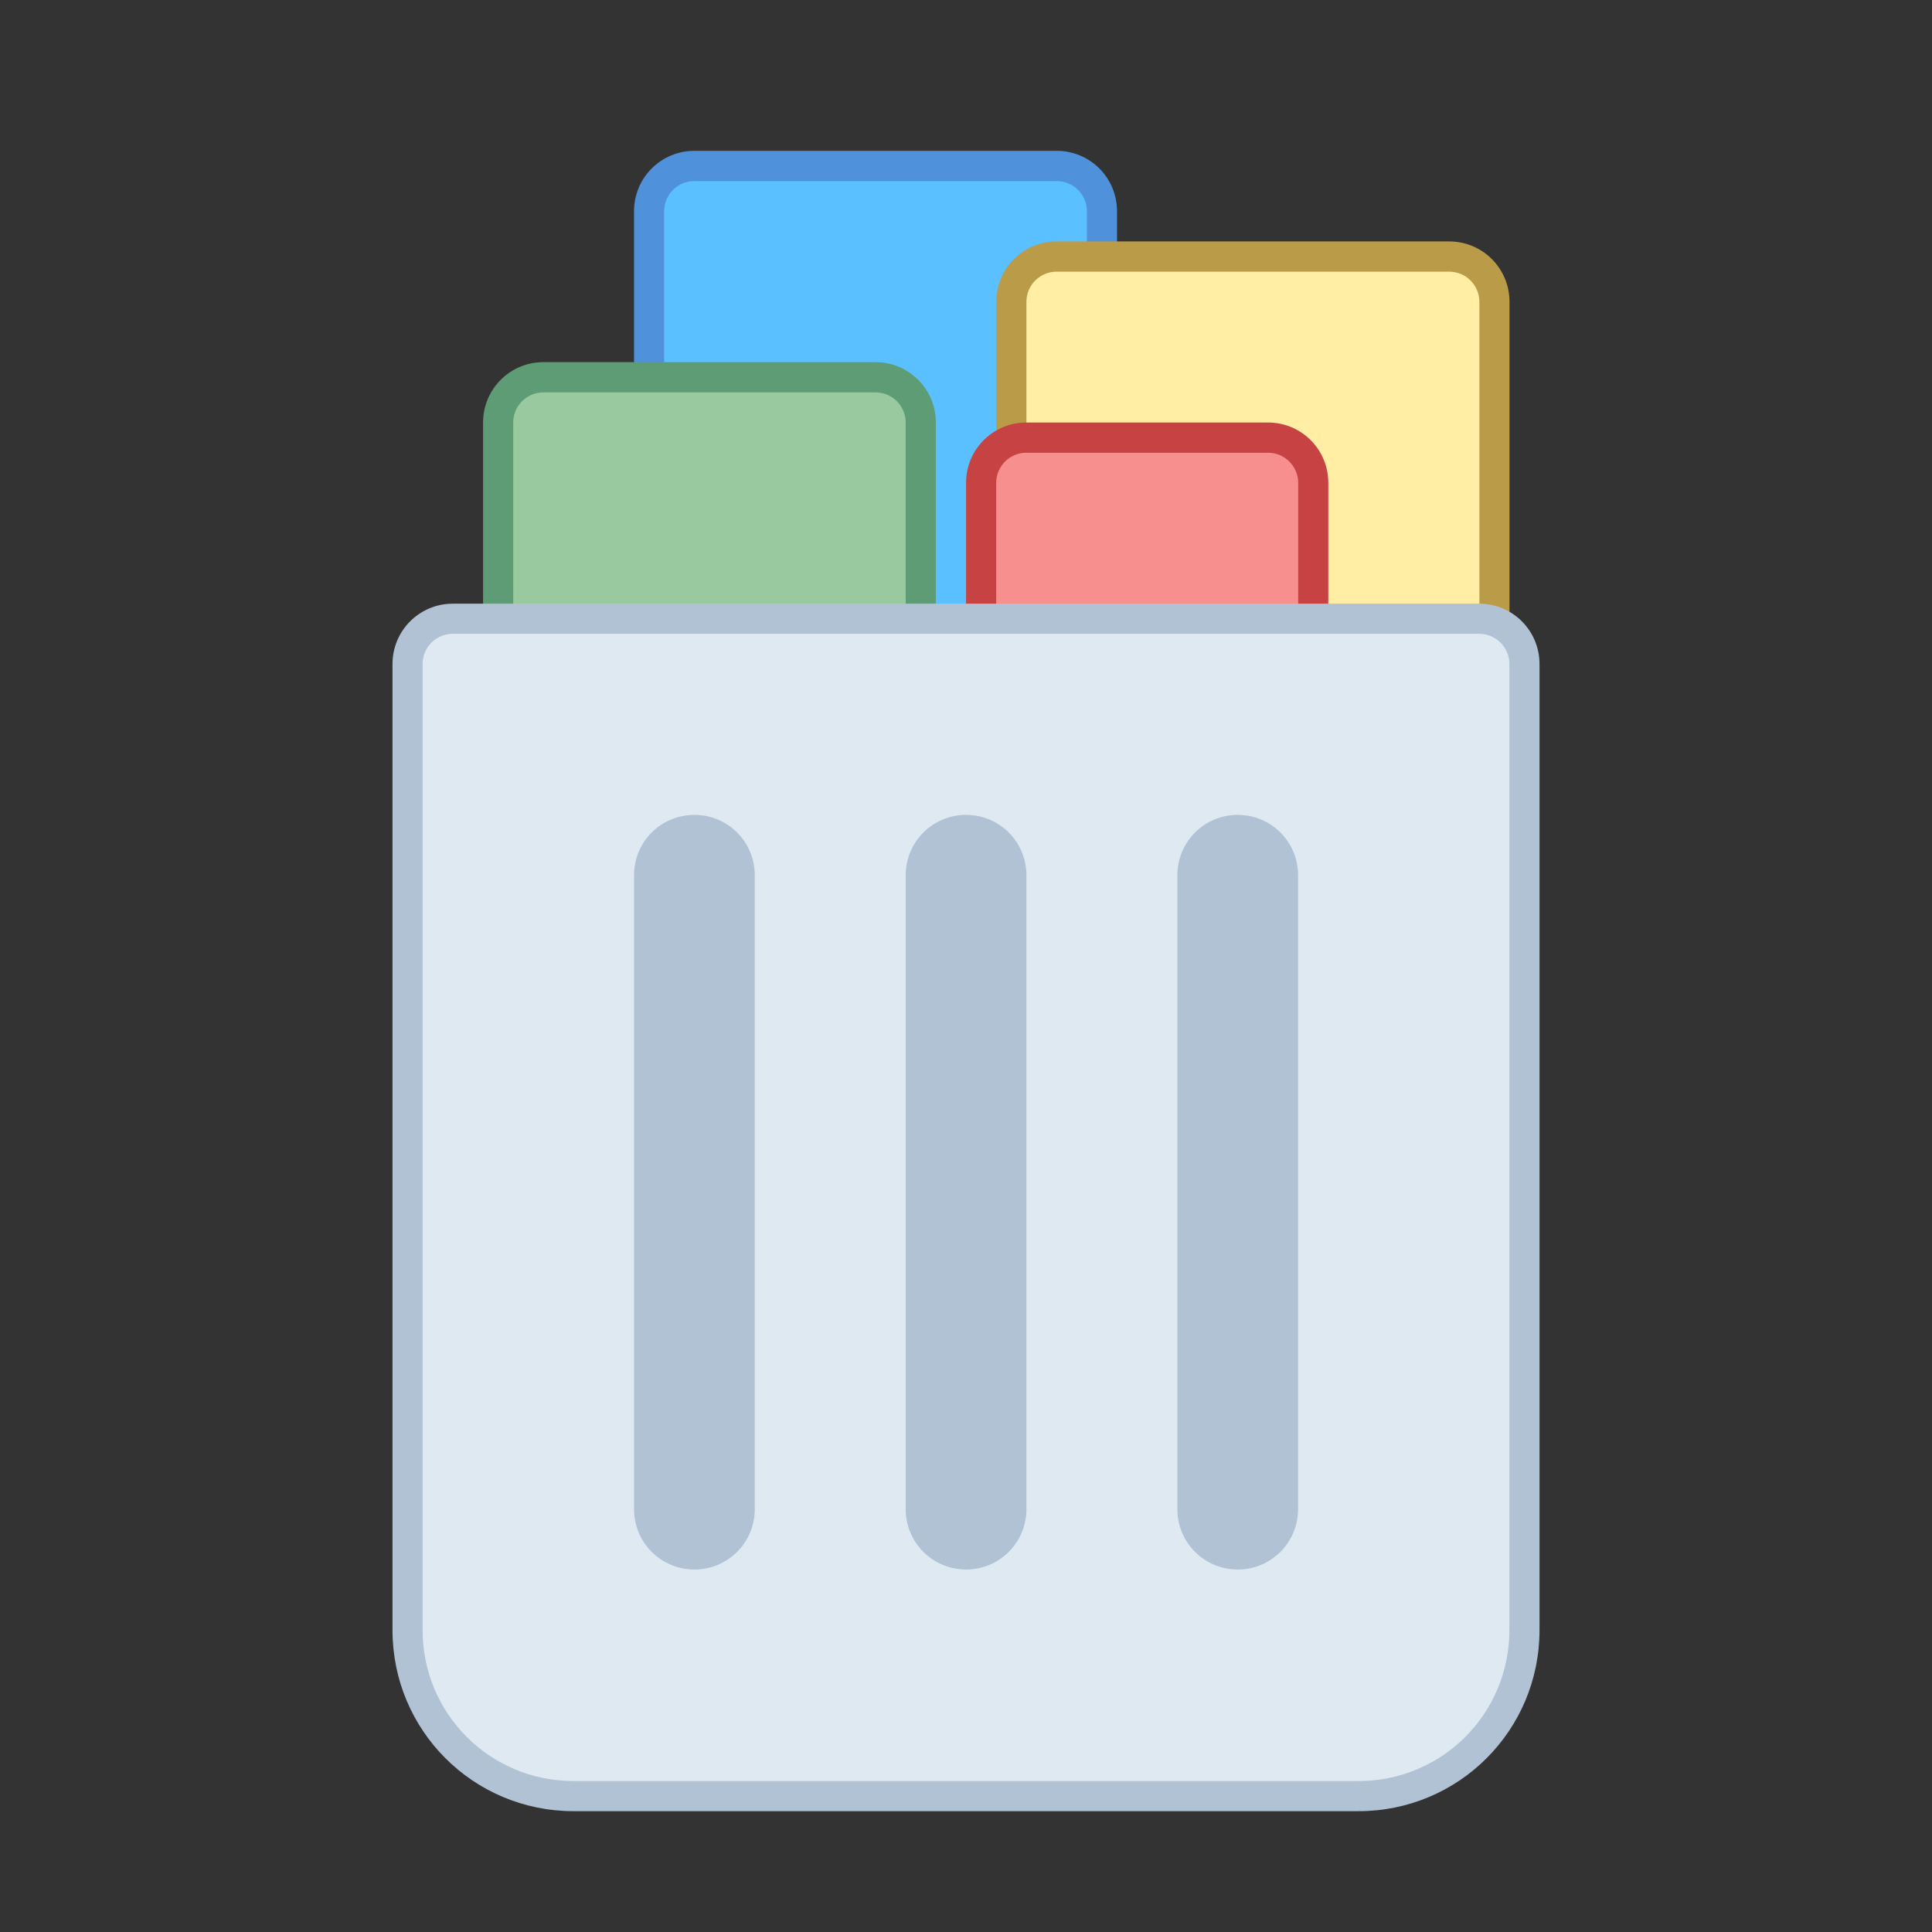 <?xml version="1.0" encoding="UTF-8" standalone="no"?>
<!-- Created with Inkscape (http://www.inkscape.org/) -->

<svg
   xmlns:dc="http://purl.org/dc/elements/1.1/"
   xmlns:cc="http://creativecommons.org/ns#"
   xmlns:rdf="http://www.w3.org/1999/02/22-rdf-syntax-ns#"
   xmlns:svg="http://www.w3.org/2000/svg"
   xmlns="http://www.w3.org/2000/svg"
   xmlns:sodipodi="http://sodipodi.sourceforge.net/DTD/sodipodi-0.dtd"
   xmlns:inkscape="http://www.inkscape.org/namespaces/inkscape"
   width="64"
   height="64"
   viewBox="0 0 16.933 16.933"
   version="1.1"
   id="svg8"
   inkscape:version="0.92.3 (2405546, 2018-03-11)"
   sodipodi:docname="user-trash-full.svg">
  <rect x="0" y="0" width="16.933" height="16.933" fill="#333333" stroke="none"/>
  <defs
     id="defs2" />
  <sodipodi:namedview
     id="base"
     pagecolor="#ffffff"
     bordercolor="#666666"
     borderopacity="1.0"
     inkscape:pageopacity="0.0"
     inkscape:pageshadow="2"
     inkscape:zoom="11.2"
     inkscape:cx="11.774357"
     inkscape:cy="29.512999"
     inkscape:document-units="px"
     inkscape:current-layer="layer1"
     showgrid="true"
     units="px"
     inkscape:showpageshadow="false"
     inkscape:snap-bbox="true"
     inkscape:bbox-paths="true"
     inkscape:bbox-nodes="true"
     inkscape:snap-bbox-edge-midpoints="true"
     inkscape:snap-bbox-midpoints="true"
     inkscape:object-paths="true"
     inkscape:snap-intersection-paths="true"
     inkscape:window-width="1874"
     inkscape:window-height="1141"
     inkscape:window-x="46"
     inkscape:window-y="30"
     inkscape:window-maximized="1">
    <inkscape:grid
       type="xygrid"
       id="grid815" />
  </sodipodi:namedview>
  <g
     inkscape:label="Capa 1"
     inkscape:groupmode="layer"
     id="layer1"
     transform="translate(0,-280.067)">
    <g
       id="g2979"
       transform="translate(-1.336,1.96)">
      <path
         inkscape:connector-curvature="0"
         id="rect5426"
         d="m 7.422,279.429 h 3.175 c 0.293,0 0.529,0.236 0.529,0.529 v 3.969 c 0,0.293 -0.236,0.529 -0.529,0.529 H 7.422 c -0.293,0 -0.529,-0.236 -0.529,-0.529 v -3.969 c 0,-0.293 0.236,-0.529 0.529,-0.529 z"
         style="opacity:1;fill:#4f92db;fill-opacity:1;stroke:none;stroke-width:0.079;stroke-miterlimit:4;stroke-dasharray:none;stroke-opacity:1" />
      <path
         inkscape:connector-curvature="0"
         id="rect5434"
         d="m 7.422,279.694 h 3.175 c 0.147,0 0.265,0.118 0.265,0.265 v 3.969 c 0,0.147 -0.118,0.265 -0.265,0.265 H 7.422 c -0.147,0 -0.265,-0.118 -0.265,-0.265 v -3.969 c 0,-0.147 0.118,-0.265 0.265,-0.265 z"
         style="opacity:1;fill:#5ac0ff;fill-opacity:1;stroke:none;stroke-width:0.079;stroke-miterlimit:4;stroke-dasharray:none;stroke-opacity:1" />
      <path
         inkscape:connector-curvature="0"
         id="rect5430"
         d="m 10.597,280.223 h 3.44 c 0.293,0 0.529,0.236 0.529,0.529 v 3.969 c 0,0.293 -0.236,0.529 -0.529,0.529 h -3.44 c -0.293,0 -0.529,-0.236 -0.529,-0.529 v -3.969 c 0,-0.293 0.236,-0.529 0.529,-0.529 z"
         style="opacity:1;fill:#ba9b48;fill-opacity:1;stroke:none;stroke-width:0.079;stroke-miterlimit:4;stroke-dasharray:none;stroke-opacity:1" />
      <path
         inkscape:connector-curvature="0"
         id="rect5424"
         d="m 6.099,281.281 h 2.91 c 0.293,0 0.529,0.236 0.529,0.529 v 1.588 c 0,0.293 -0.236,0.529 -0.529,0.529 H 6.099 c -0.293,0 -0.529,-0.236 -0.529,-0.529 v -1.588 c 0,-0.293 0.236,-0.529 0.529,-0.529 z"
         style="opacity:1;fill:#5e9c76;fill-opacity:1;stroke:none;stroke-width:0.079;stroke-miterlimit:4;stroke-dasharray:none;stroke-opacity:1" />
      <path
         inkscape:connector-curvature="0"
         id="rect5432"
         d="m 6.099,281.546 h 2.91 c 0.147,0 0.265,0.118 0.265,0.265 v 1.587 c 0,0.147 -0.118,0.265 -0.265,0.265 H 6.099 c -0.147,0 -0.265,-0.118 -0.265,-0.265 v -1.587 c 0,-0.147 0.118,-0.265 0.265,-0.265 z"
         style="opacity:1;fill:#99c99e;fill-opacity:1;stroke:none;stroke-width:0.079;stroke-miterlimit:4;stroke-dasharray:none;stroke-opacity:1" />
      <path
         inkscape:connector-curvature="0"
         id="rect5436"
         d="m 10.597,280.488 h 3.44 c 0.147,0 0.265,0.118 0.265,0.265 v 3.969 c 0,0.147 -0.118,0.265 -0.265,0.265 h -3.44 c -0.147,0 -0.265,-0.118 -0.265,-0.265 v -3.969 c 0,-0.147 0.118,-0.265 0.265,-0.265 z"
         style="opacity:1;fill:#ffeea3;fill-opacity:1;stroke:none;stroke-width:0.079;stroke-miterlimit:4;stroke-dasharray:none;stroke-opacity:1" />
      <path
         inkscape:connector-curvature="0"
         id="rect5428"
         d="m 10.332,281.81 h 2.117 c 0.293,0 0.529,0.236 0.529,0.529 v 2.117 c 0,0.293 -0.236,0.529 -0.529,0.529 h -2.117 c -0.293,0 -0.529,-0.236 -0.529,-0.529 v -2.117 c 0,-0.293 0.236,-0.529 0.529,-0.529 z"
         style="opacity:1;fill:#c74343;fill-opacity:1;stroke:none;stroke-width:0.079;stroke-miterlimit:4;stroke-dasharray:none;stroke-opacity:1" />
      <path
         inkscape:connector-curvature="0"
         id="rect5438"
         d="m 10.332,282.075 h 2.117 c 0.147,0 0.265,0.118 0.265,0.265 v 2.117 c 0,0.147 -0.118,0.265 -0.265,0.265 h -2.117 c -0.147,0 -0.265,-0.118 -0.265,-0.265 v -2.117 c 0,-0.147 0.118,-0.265 0.265,-0.265 z"
         style="opacity:1;fill:#f78f8f;fill-opacity:1;stroke:none;stroke-width:0.079;stroke-miterlimit:4;stroke-dasharray:none;stroke-opacity:1" />
      <path
         id="rect5510-0"
         d="m 5.305,283.398 c -0.293,0 -0.529,0.236 -0.529,0.529 v 0.265 1.058 3.44 3.704 c 0,0.879 0.708,1.587 1.587,1.587 h 6.879 c 0.879,0 1.587,-0.708 1.587,-1.587 v -3.704 -3.44 -1.058 -0.265 c 0,-0.293 -0.236,-0.529 -0.529,-0.529 z"
         style="opacity:1;fill:#b1c2d5;fill-opacity:1;stroke:none;stroke-width:0.529;stroke-linecap:round;stroke-linejoin:round;stroke-miterlimit:4;stroke-dasharray:none;stroke-opacity:1"
         inkscape:connector-curvature="0" />
      <path
         id="rect5539-6"
         d="m 5.305,283.662 c -0.147,0 -0.265,0.118 -0.265,0.265 v 0.529 0.794 4.498 2.646 c 0,0.733 0.59,1.323 1.323,1.323 h 6.879 c 0.733,0 1.323,-0.59 1.323,-1.323 v -2.646 -4.498 -0.794 -0.529 c 0,-0.147 -0.118,-0.265 -0.265,-0.265 z m 2.117,1.587 c 0.293,0 0.529,0.236 0.529,0.529 v 5.556 c 0,0.293 -0.236,0.529 -0.529,0.529 -0.293,0 -0.529,-0.236 -0.529,-0.529 v -5.556 c 0,-0.293 0.236,-0.529 0.529,-0.529 z m 2.381,0 c 0.293,0 0.529,0.236 0.529,0.529 v 5.556 c 0,0.293 -0.236,0.529 -0.529,0.529 -0.293,0 -0.529,-0.236 -0.529,-0.529 v -5.556 c 0,-0.293 0.236,-0.529 0.529,-0.529 z m 2.381,0 c 0.293,0 0.529,0.236 0.529,0.529 v 5.556 c 0,0.293 -0.236,0.529 -0.529,0.529 -0.293,0 -0.529,-0.236 -0.529,-0.529 v -5.556 c 0,-0.293 0.236,-0.529 0.529,-0.529 z"
         style="opacity:1;fill:#dfe9f2;fill-opacity:1;stroke:none;stroke-width:0.529;stroke-linecap:round;stroke-linejoin:round;stroke-miterlimit:4;stroke-dasharray:none;stroke-opacity:1"
         inkscape:connector-curvature="0" />
    </g>
  </g>
</svg>
